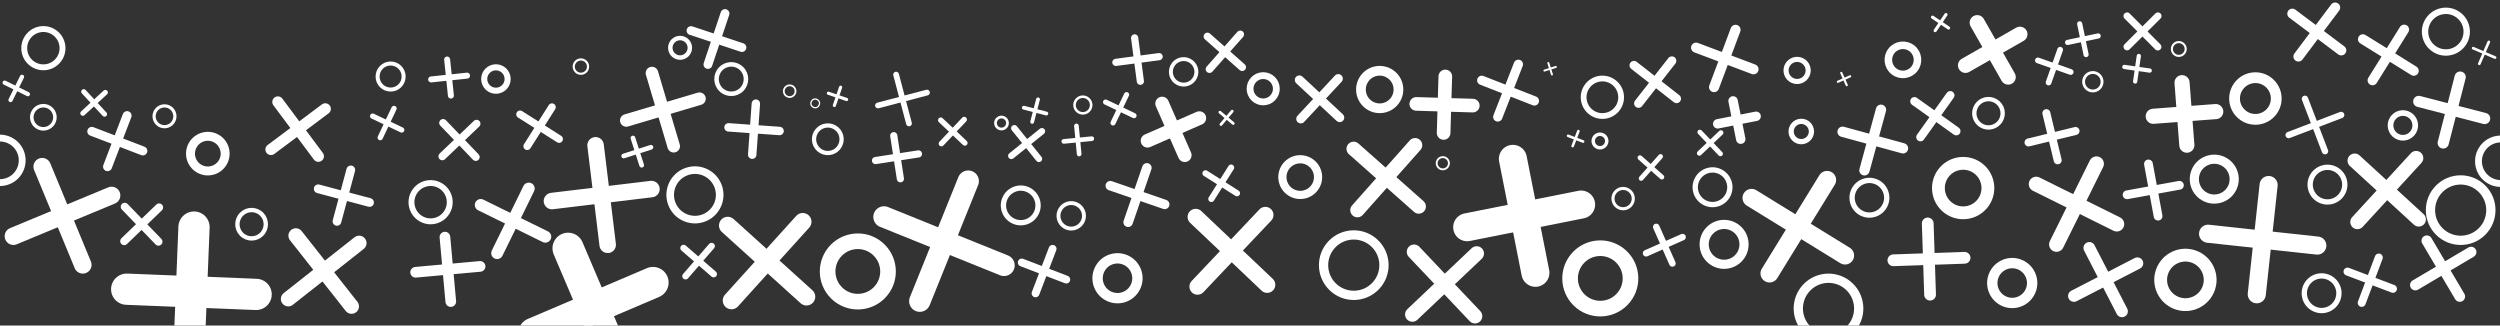 <?xml version="1.0" encoding="utf-8"?>
<!-- Generator: Adobe Illustrator 21.0.2, SVG Export Plug-In . SVG Version: 6.00 Build 0)  -->
<svg version="1.1" id="Lag_1" xmlns="http://www.w3.org/2000/svg" xmlns:xlink="http://www.w3.org/1999/xlink" x="0px" y="0px"
	 viewBox="0 0 1920 250" style="enable-background:new 0 0 1920 250;" xml:space="preserve">
<rect x="0" y="0" width="1920" height="250" fill="#333333" stroke="none"/>
<style type="text/css">
	.st0{fill:none;stroke:#FFFFFF;stroke-width:11;stroke-linecap:round;stroke-linejoin:round;stroke-miterlimit:10;}
	.st1{fill:none;stroke:#FFFFFF;stroke-width:16.39;stroke-linecap:round;stroke-linejoin:round;stroke-miterlimit:10;}
	.st2{fill:none;stroke:#FFFFFF;stroke-width:24;stroke-linecap:round;stroke-linejoin:round;stroke-miterlimit:10;}
	.st3{fill:none;stroke:#FFFFFF;stroke-width:8.195;stroke-linecap:round;stroke-linejoin:round;stroke-miterlimit:10;}
	.st4{fill:none;stroke:#FFFFFF;stroke-width:13.902;stroke-linecap:round;stroke-linejoin:round;stroke-miterlimit:10;}
	.st5{fill:none;stroke:#FFFFFF;stroke-width:6.144;stroke-linecap:round;stroke-linejoin:round;stroke-miterlimit:10;}
	.st6{fill:none;stroke:#FFFFFF;stroke-width:6.913;stroke-linecap:round;stroke-linejoin:round;stroke-miterlimit:10;}
	.st7{fill:none;stroke:#FFFFFF;stroke-width:4.071;stroke-linecap:round;stroke-linejoin:round;stroke-miterlimit:10;}
	.st8{fill:none;stroke:#FFFFFF;stroke-width:7.113;stroke-linecap:round;stroke-linejoin:round;stroke-miterlimit:10;}
	.st9{fill:none;stroke:#FFFFFF;stroke-width:12;stroke-linecap:round;stroke-linejoin:round;stroke-miterlimit:10;}
	.st10{fill:none;stroke:#FFFFFF;stroke-width:9.022;stroke-linecap:round;stroke-linejoin:round;stroke-miterlimit:10;}
	.st11{fill:none;stroke:#FFFFFF;stroke-width:13.444;stroke-linecap:round;stroke-linejoin:round;stroke-miterlimit:10;}
	.st12{fill:none;stroke:#FFFFFF;stroke-width:6.722;stroke-linecap:round;stroke-linejoin:round;stroke-miterlimit:10;}
	.st13{fill:none;stroke:#FFFFFF;stroke-width:11.403;stroke-linecap:round;stroke-linejoin:round;stroke-miterlimit:10;}
	.st14{fill:none;stroke:#FFFFFF;stroke-width:5.04;stroke-linecap:round;stroke-linejoin:round;stroke-miterlimit:10;}
	.st15{fill:none;stroke:#FFFFFF;stroke-width:7.03;stroke-linecap:round;stroke-linejoin:round;stroke-miterlimit:10;}
	.st16{fill:none;stroke:#FFFFFF;stroke-width:2.461;stroke-linecap:round;stroke-linejoin:round;stroke-miterlimit:10;}
	.st17{fill:none;stroke:#FFFFFF;stroke-width:9.842;stroke-linecap:round;stroke-linejoin:round;stroke-miterlimit:10;}
	.st18{fill:none;stroke:#FFFFFF;stroke-width:3.339;stroke-linecap:round;stroke-linejoin:round;stroke-miterlimit:10;}
	.st19{fill:none;stroke:#FFFFFF;stroke-width:6.796;stroke-linecap:round;stroke-linejoin:round;stroke-miterlimit:10;}
	.st20{fill:none;stroke:#FFFFFF;stroke-width:3.437;stroke-linecap:round;stroke-linejoin:round;stroke-miterlimit:10;}
	.st21{fill:none;stroke:#FFFFFF;stroke-width:3.478;stroke-linecap:round;stroke-linejoin:round;stroke-miterlimit:10;}
	.st22{fill:none;stroke:#FFFFFF;stroke-width:5.834;stroke-linecap:round;stroke-linejoin:round;stroke-miterlimit:10;}
	.st23{fill:none;stroke:#FFFFFF;stroke-width:8.576;stroke-linecap:round;stroke-linejoin:round;stroke-miterlimit:10;}
	.st24{fill:none;stroke:#FFFFFF;stroke-width:21.534;stroke-linecap:round;stroke-linejoin:round;stroke-miterlimit:10;}
	.st25{fill:none;stroke:#FFFFFF;stroke-width:11.222;stroke-linecap:round;stroke-linejoin:round;stroke-miterlimit:10;}
	.st26{fill:none;stroke:#FFFFFF;stroke-width:9.11;stroke-linecap:round;stroke-linejoin:round;stroke-miterlimit:10;}
	.st27{fill:none;stroke:#FFFFFF;stroke-width:12.474;stroke-linecap:round;stroke-linejoin:round;stroke-miterlimit:10;}
	.st28{fill:none;stroke:#FFFFFF;stroke-width:7.283;stroke-linecap:round;stroke-linejoin:round;stroke-miterlimit:10;}
	.st29{fill:none;stroke:#FFFFFF;stroke-width:5.982;stroke-linecap:round;stroke-linejoin:round;stroke-miterlimit:10;}
	.st30{fill:none;stroke:#FFFFFF;stroke-width:12.675;stroke-linecap:round;stroke-linejoin:round;stroke-miterlimit:10;}
	.st31{fill:none;stroke:#FFFFFF;stroke-width:7.945;stroke-linecap:round;stroke-linejoin:round;stroke-miterlimit:10;}
	.st32{fill:none;stroke:#FFFFFF;stroke-width:4.525;stroke-linecap:round;stroke-linejoin:round;stroke-miterlimit:10;}
	.st33{fill:none;stroke:#FFFFFF;stroke-width:6.868;stroke-linecap:round;stroke-linejoin:round;stroke-miterlimit:10;}
	.st34{fill:none;stroke:#FFFFFF;stroke-width:3.259;stroke-linecap:round;stroke-linejoin:round;stroke-miterlimit:10;}
	.st35{fill:none;stroke:#FFFFFF;stroke-width:6.481;stroke-linecap:round;stroke-linejoin:round;stroke-miterlimit:10;}
	.st36{fill:none;stroke:#FFFFFF;stroke-width:9.657;stroke-linecap:round;stroke-linejoin:round;stroke-miterlimit:10;}
	.st37{fill:none;stroke:#FFFFFF;stroke-width:6.031;stroke-linecap:round;stroke-linejoin:round;stroke-miterlimit:10;}
	.st38{fill:none;stroke:#FFFFFF;stroke-width:3.882;stroke-linecap:round;stroke-linejoin:round;stroke-miterlimit:10;}
	.st39{fill:none;stroke:#FFFFFF;stroke-width:3.62;stroke-linecap:round;stroke-linejoin:round;stroke-miterlimit:10;}
	.st40{fill:none;stroke:#FFFFFF;stroke-width:6.308;stroke-linecap:round;stroke-linejoin:round;stroke-miterlimit:10;}
	.st41{fill:none;stroke:#FFFFFF;stroke-width:2.735;stroke-linecap:round;stroke-linejoin:round;stroke-miterlimit:10;}
	.st42{fill:none;stroke:#FFFFFF;stroke-width:2.996;stroke-linecap:round;stroke-linejoin:round;stroke-miterlimit:10;}
	.st43{fill:none;stroke:#FFFFFF;stroke-width:7.584;stroke-linecap:round;stroke-linejoin:round;stroke-miterlimit:10;}
	.st44{fill:none;stroke:#FFFFFF;stroke-width:4.904;stroke-linecap:round;stroke-linejoin:round;stroke-miterlimit:10;}
	.st45{fill:none;stroke:#FFFFFF;stroke-width:8.273;stroke-linecap:round;stroke-linejoin:round;stroke-miterlimit:10;}
	.st46{fill:none;stroke:#FFFFFF;stroke-width:4.905;stroke-linecap:round;stroke-linejoin:round;stroke-miterlimit:10;}
	.st47{fill:none;stroke:#FFFFFF;stroke-width:7.737;stroke-linecap:round;stroke-linejoin:round;stroke-miterlimit:10;}
	.st48{fill:none;stroke:#FFFFFF;stroke-width:8.6;stroke-linecap:round;stroke-linejoin:round;stroke-miterlimit:10;}
	.st49{fill:none;stroke:#FFFFFF;stroke-width:4.349;stroke-linecap:round;stroke-linejoin:round;stroke-miterlimit:10;}
	.st50{fill:none;stroke:#FFFFFF;stroke-width:7.931;stroke-linecap:round;stroke-linejoin:round;stroke-miterlimit:10;}
	.st51{fill:none;stroke:#FFFFFF;stroke-width:11.614;stroke-linecap:round;stroke-linejoin:round;stroke-miterlimit:10;}
	.st52{fill:none;stroke:#FFFFFF;stroke-width:3.966;stroke-linecap:round;stroke-linejoin:round;stroke-miterlimit:10;}
	.st53{fill:none;stroke:#FFFFFF;stroke-width:3.253;stroke-linecap:round;stroke-linejoin:round;stroke-miterlimit:10;}
	.st54{fill:none;stroke:#FFFFFF;stroke-width:5.518;stroke-linecap:round;stroke-linejoin:round;stroke-miterlimit:10;}
	.st55{fill:none;stroke:#FFFFFF;stroke-width:1.616;stroke-linecap:round;stroke-linejoin:round;stroke-miterlimit:10;}
	.st56{fill:none;stroke:#FFFFFF;stroke-width:5.807;stroke-linecap:round;stroke-linejoin:round;stroke-miterlimit:10;}
	.st57{fill:none;stroke:#FFFFFF;stroke-width:6.505;stroke-linecap:round;stroke-linejoin:round;stroke-miterlimit:10;}
	.st58{fill:none;stroke:#FFFFFF;stroke-width:2.439;stroke-linecap:round;stroke-linejoin:round;stroke-miterlimit:10;}
	.st59{fill:none;stroke:#FFFFFF;stroke-width:4.408;stroke-linecap:round;stroke-linejoin:round;stroke-miterlimit:10;}
	.st60{fill:none;stroke:#FFFFFF;stroke-width:6.134;stroke-linecap:round;stroke-linejoin:round;stroke-miterlimit:10;}
	.st61{fill:none;stroke:#FFFFFF;stroke-width:2.19;stroke-linecap:round;stroke-linejoin:round;stroke-miterlimit:10;}
	.st62{fill:none;stroke:#FFFFFF;stroke-width:5.509;stroke-linecap:round;stroke-linejoin:round;stroke-miterlimit:10;}
	.st63{fill:none;stroke:#FFFFFF;stroke-width:3.697;stroke-linecap:round;stroke-linejoin:round;stroke-miterlimit:10;}
	.st64{fill:none;stroke:#FFFFFF;stroke-width:2.391;stroke-linecap:round;stroke-linejoin:round;stroke-miterlimit:10;}
	.st65{fill:none;stroke:#FFFFFF;stroke-width:4.033;stroke-linecap:round;stroke-linejoin:round;stroke-miterlimit:10;}
	.st66{fill:none;stroke:#FFFFFF;stroke-width:1.694;stroke-linecap:round;stroke-linejoin:round;stroke-miterlimit:10;}
	.st67{fill:none;stroke:#FFFFFF;stroke-width:7.237;stroke-linecap:round;stroke-linejoin:round;stroke-miterlimit:10;}
	.st68{fill:none;stroke:#FFFFFF;stroke-width:3.772;stroke-linecap:round;stroke-linejoin:round;stroke-miterlimit:10;}
	.st69{fill:none;stroke:#FFFFFF;stroke-width:4.192;stroke-linecap:round;stroke-linejoin:round;stroke-miterlimit:10;}
	.st70{fill:none;stroke:#FFFFFF;stroke-width:1.368;stroke-linecap:round;stroke-linejoin:round;stroke-miterlimit:10;}
	.st71{fill:none;stroke:#FFFFFF;stroke-width:2.448;stroke-linecap:round;stroke-linejoin:round;stroke-miterlimit:10;}
	.st72{fill:none;stroke:#FFFFFF;stroke-width:2.67;stroke-linecap:round;stroke-linejoin:round;stroke-miterlimit:10;}
	.st73{fill:none;stroke:#FFFFFF;stroke-width:2.027;stroke-linecap:round;stroke-linejoin:round;stroke-miterlimit:10;}
	.st74{fill:none;stroke:#FFFFFF;stroke-width:2.12;stroke-linecap:round;stroke-linejoin:round;stroke-miterlimit:10;}
	.st75{fill:none;stroke:#FFFFFF;stroke-width:1.007;stroke-linecap:round;stroke-linejoin:round;stroke-miterlimit:10;}
	.st76{fill:none;stroke:#FFFFFF;stroke-width:4.71;stroke-linecap:round;stroke-linejoin:round;stroke-miterlimit:10;}
	.st77{fill:none;stroke:#FFFFFF;stroke-width:4.58;stroke-linecap:round;stroke-linejoin:round;stroke-miterlimit:10;}
	.st78{fill:none;stroke:#FFFFFF;stroke-width:1.677;stroke-linecap:round;stroke-linejoin:round;stroke-miterlimit:10;}
	.st79{fill:none;stroke:#FFFFFF;stroke-width:5.844;stroke-linecap:round;stroke-linejoin:round;stroke-miterlimit:10;}
	.st80{fill:none;stroke:#FFFFFF;stroke-width:4.076;stroke-linecap:round;stroke-linejoin:round;stroke-miterlimit:10;}
	.st81{fill:none;stroke:#FFFFFF;stroke-width:3.083;stroke-linecap:round;stroke-linejoin:round;stroke-miterlimit:10;}
	.st82{fill:none;stroke:#FFFFFF;stroke-width:4.68;stroke-linecap:round;stroke-linejoin:round;stroke-miterlimit:10;}
	.st83{fill:none;stroke:#FFFFFF;stroke-width:3.011;stroke-linecap:round;stroke-linejoin:round;stroke-miterlimit:10;}
	.st84{fill:none;stroke:#FFFFFF;stroke-width:6.839;stroke-linecap:round;stroke-linejoin:round;stroke-miterlimit:10;}
	.st85{fill:none;stroke:#FFFFFF;stroke-width:4.422;stroke-linecap:round;stroke-linejoin:round;stroke-miterlimit:10;}
	.st86{fill:none;stroke:#FFFFFF;stroke-width:7.46;stroke-linecap:round;stroke-linejoin:round;stroke-miterlimit:10;}
	.st87{fill:none;stroke:#FFFFFF;stroke-width:4.423;stroke-linecap:round;stroke-linejoin:round;stroke-miterlimit:10;}
	.st88{fill:none;stroke:#FFFFFF;stroke-width:6.977;stroke-linecap:round;stroke-linejoin:round;stroke-miterlimit:10;}
	.st89{fill:none;stroke:#FFFFFF;stroke-width:7.755;stroke-linecap:round;stroke-linejoin:round;stroke-miterlimit:10;}
	.st90{fill:none;stroke:#FFFFFF;stroke-width:3.922;stroke-linecap:round;stroke-linejoin:round;stroke-miterlimit:10;}
	.st91{fill:none;stroke:#FFFFFF;stroke-width:7.152;stroke-linecap:round;stroke-linejoin:round;stroke-miterlimit:10;}
	.st92{fill:none;stroke:#FFFFFF;stroke-width:10.472;stroke-linecap:round;stroke-linejoin:round;stroke-miterlimit:10;}
	.st93{fill:none;stroke:#FFFFFF;stroke-width:3.576;stroke-linecap:round;stroke-linejoin:round;stroke-miterlimit:10;}
	.st94{fill:none;stroke:#FFFFFF;stroke-width:2.933;stroke-linecap:round;stroke-linejoin:round;stroke-miterlimit:10;}
	.st95{fill:none;stroke:#FFFFFF;stroke-width:4.976;stroke-linecap:round;stroke-linejoin:round;stroke-miterlimit:10;}
	.st96{fill:none;stroke:#FFFFFF;stroke-width:1.457;stroke-linecap:round;stroke-linejoin:round;stroke-miterlimit:10;}
	.st97{fill:none;stroke:#FFFFFF;stroke-width:5.236;stroke-linecap:round;stroke-linejoin:round;stroke-miterlimit:10;}
	.st98{fill:none;stroke:#FFFFFF;stroke-width:5.866;stroke-linecap:round;stroke-linejoin:round;stroke-miterlimit:10;}
	.st99{fill:none;stroke:#FFFFFF;stroke-width:2.199;stroke-linecap:round;stroke-linejoin:round;stroke-miterlimit:10;}
	.st100{fill:none;stroke:#FFFFFF;stroke-width:3.975;stroke-linecap:round;stroke-linejoin:round;stroke-miterlimit:10;}
	.st101{fill:none;stroke:#FFFFFF;stroke-width:5.531;stroke-linecap:round;stroke-linejoin:round;stroke-miterlimit:10;}
	.st102{fill:none;stroke:#FFFFFF;stroke-width:1.974;stroke-linecap:round;stroke-linejoin:round;stroke-miterlimit:10;}
	.st103{fill:none;stroke:#FFFFFF;stroke-width:1.527;stroke-linecap:round;stroke-linejoin:round;stroke-miterlimit:10;}
	.st104{fill:none;stroke:#FFFFFF;stroke-width:2.087;stroke-linecap:round;stroke-linejoin:round;stroke-miterlimit:10;}
	.st105{fill:none;stroke:#FFFFFF;stroke-width:5.263;stroke-linecap:round;stroke-linejoin:round;stroke-miterlimit:10;}
	.st106{fill:none;stroke:#FFFFFF;stroke-width:3.266;stroke-linecap:round;stroke-linejoin:round;stroke-miterlimit:10;}
</style>
<g id="Stars">
	<g>
		<line class="st0" x1="1855.6" y1="121.4" x2="1810.5" y2="170.5"/>
		<line class="st0" x1="1808.4" y1="123.4" x2="1857.6" y2="168.5"/>
	</g>
	<g>
		<line class="st1" x1="743.6" y1="139.1" x2="706.4" y2="231.3"/>
		<line class="st1" x1="678.9" y1="166.6" x2="771.1" y2="203.8"/>
	</g>
	<g>
		<line class="st2" x1="436.3" y1="190.7" x2="475.3" y2="282.3"/>
		<line class="st2" x1="410" y1="256" x2="501.5" y2="217"/>
	</g>
	<g>
		<line class="st3" x1="1897.8" y1="193.6" x2="1855" y2="218.9"/>
		<line class="st3" x1="1863.8" y1="184.9" x2="1889.1" y2="227.7"/>
	</g>
	<g>
		<line class="st4" x1="1742.3" y1="142.1" x2="1733.2" y2="226"/>
		<line class="st4" x1="1695.8" y1="179.5" x2="1779.7" y2="188.6"/>
	</g>
	<g>
		<line class="st5" x1="1826.9" y1="197.8" x2="1813.8" y2="232.6"/>
		<line class="st5" x1="1802.9" y1="208.6" x2="1837.8" y2="221.8"/>
	</g>
	<g>
		<line class="st0" x1="1039.6" y1="114.3" x2="1089.6" y2="158.6"/>
		<line class="st0" x1="1042.5" y1="161.4" x2="1086.8" y2="111.5"/>
	</g>
	<g>
		<line class="st6" x1="70.5" y1="100.9" x2="109.7" y2="115.9"/>
		<line class="st6" x1="82.6" y1="128" x2="97.6" y2="88.8"/>
	</g>
	<g>
		<line class="st2" x1="97.3" y1="222.1" x2="196.7" y2="226.1"/>
		<line class="st2" x1="145" y1="273.8" x2="149" y2="174.4"/>
	</g>
	<g>
		<line class="st3" x1="341.7" y1="182.1" x2="346.2" y2="231.6"/>
		<line class="st3" x1="319.2" y1="209.1" x2="368.7" y2="204.6"/>
	</g>
	<g>
		<line class="st4" x1="1345.2" y1="152" x2="1417" y2="196.2"/>
		<line class="st4" x1="1359" y1="210" x2="1403.2" y2="138.2"/>
	</g>
	<g>
		<line class="st5" x1="95.8" y1="158.8" x2="121.7" y2="185.6"/>
		<line class="st5" x1="95.4" y1="185.2" x2="122.2" y2="159.3"/>
	</g>
	
		<ellipse transform="matrix(0.428 -0.904 0.904 0.428 621.626 1271.304)" class="st7" cx="1315.6" cy="144.4" rx="13.3" ry="13.3"/>
	
		<ellipse transform="matrix(0.695 -0.719 0.719 0.695 170.716 809.676)" class="st8" cx="1039.7" cy="203.6" rx="23.2" ry="23.2"/>
	<ellipse transform="matrix(0.695 -0.719 0.719 0.695 221.149 948.879)" class="st9" cx="1229" cy="213.8" rx="23.2" ry="23.2"/>
	
		<ellipse transform="matrix(0.428 -0.904 0.904 0.428 683.205 1384.833)" class="st7" cx="1436.1" cy="152.5" rx="13.3" ry="13.3"/>
	<g>
		<line class="st10" x1="1508.8" y1="198" x2="1454.1" y2="199.9"/>
		<line class="st10" x1="1480.5" y1="171.6" x2="1482.3" y2="226.3"/>
	</g>
	<g>
		<line class="st11" x1="85.7" y1="150.1" x2="10.3" y2="181.4"/>
		<line class="st11" x1="32.4" y1="128" x2="63.6" y2="203.4"/>
	</g>
	<g>
		<line class="st12" x1="283.8" y1="155.5" x2="244.4" y2="145"/>
		<line class="st12" x1="269.4" y1="130.5" x2="258.8" y2="170"/>
	</g>
	<g>
		<line class="st13" x1="275.8" y1="186.7" x2="221.4" y2="229.6"/>
		<line class="st13" x1="227.2" y1="181" x2="270" y2="235.3"/>
	</g>
	<g>
		<line class="st14" x1="1292.2" y1="182.1" x2="1264.2" y2="194.5"/>
		<line class="st14" x1="1272" y1="174.3" x2="1284.4" y2="202.3"/>
	</g>
	
		<ellipse transform="matrix(0.714 -0.701 0.701 0.714 247.06 981.063)" class="st15" cx="1323.6" cy="188.3" rx="15.3" ry="15.3"/>
	<ellipse transform="matrix(9.348942e-03 -1 1 9.348942e-03 35.849 214.878)" class="st16" cx="126.4" cy="89.3" rx="8" ry="8"/>
	
		<ellipse transform="matrix(9.348942e-03 -1 1 9.348942e-03 1349.112 1650.793)" class="st17" cx="1507.7" cy="144.5" rx="19" ry="19"/>
	
		<ellipse transform="matrix(0.714 -0.701 0.701 0.714 -65.353 184.615)" class="st18" cx="193.1" cy="172.2" rx="10.9" ry="10.9"/>
	
		<ellipse transform="matrix(0.695 -0.719 0.719 0.695 257.981 1081.941)" class="st8" cx="1404.3" cy="236.9" rx="23.2" ry="23.2"/>
	<g>
		<line class="st19" x1="530.7" y1="23.5" x2="569.8" y2="36.5"/>
		<line class="st19" x1="543.7" y1="49.5" x2="556.8" y2="10.4"/>
	</g>
	<ellipse transform="matrix(0.714 -0.701 0.701 0.714 123.58 376.287)" class="st20" cx="522.1" cy="37" rx="7.5" ry="7.5"/>
	<ellipse transform="matrix(0.695 -0.719 0.719 0.695 127.653 422.334)" class="st21" cx="561.6" cy="60.7" rx="11.3" ry="11.3"/>
</g>
<g id="Circles">
	<circle class="st7" cx="1787.5" cy="141.8" r="13.3"/>
	
		<ellipse transform="matrix(0.707 -0.707 0.707 0.707 439.595 1383.641)" class="st8" cx="1890" cy="161.2" rx="23.2" ry="23.2"/>
	
		<ellipse transform="matrix(0.707 -0.707 0.707 0.707 45.629 526.984)" class="st9" cx="658.9" cy="208.4" rx="23.2" ry="23.2"/>
	<circle class="st7" cx="1783" cy="225.2" r="13.3"/>
	<g>
		<line class="st10" x1="1629.7" y1="239.1" x2="1604.6" y2="190.4"/>
		<line class="st10" x1="1641.5" y1="202.2" x2="1592.8" y2="227.3"/>
	</g>
	<g>
		<line class="st11" x1="619.4" y1="227.9" x2="558.9" y2="173.2"/>
		<line class="st11" x1="616.5" y1="170.3" x2="561.8" y2="230.8"/>
	</g>
	<g>
		<line class="st12" x1="1657.4" y1="166" x2="1650" y2="125.9"/>
		<line class="st12" x1="1673.8" y1="142.3" x2="1633.6" y2="149.6"/>
	</g>
	<g>
		<line class="st13" x1="1625.7" y1="172.1" x2="1563.8" y2="141.4"/>
		<line class="st13" x1="1610.1" y1="125.8" x2="1579.4" y2="187.7"/>
	</g>
	<g>
		<line class="st14" x1="548.1" y1="210.5" x2="525" y2="190.5"/>
		<line class="st14" x1="546.5" y1="189" x2="526.5" y2="212.1"/>
	</g>
	
		<ellipse transform="matrix(0.345 -0.939 0.939 0.345 984.184 1686.483)" class="st15" cx="1700.3" cy="138.2" rx="15.3" ry="15.3"/>
	
		<ellipse transform="matrix(0.908 -0.42 0.42 0.908 -13.575 237.804)" class="st22" cx="533.5" cy="149.7" rx="19" ry="19"/>
	
		<ellipse transform="matrix(0.908 -0.42 0.42 0.908 64.662 724.188)" class="st17" cx="1677.7" cy="215.2" rx="19" ry="19"/>
	
		<ellipse transform="matrix(0.345 -0.939 0.939 0.345 918.183 1490.664)" class="st18" cx="1527" cy="87.5" rx="10.9" ry="10.9"/>
	<g>
		<line class="st23" x1="213.4" y1="78.3" x2="244.5" y2="120"/>
		<line class="st23" x1="208.1" y1="114.8" x2="249.8" y2="83.6"/>
	</g>
	<g>
		<line class="st24" x1="1126.8" y1="174.5" x2="1214.3" y2="157.1"/>
		<line class="st24" x1="1179.2" y1="209.5" x2="1161.9" y2="122"/>
	</g>
	<g>
		<line class="st25" x1="1086" y1="193.4" x2="1132.8" y2="242.8"/>
		<line class="st25" x1="1084.7" y1="241.5" x2="1134.1" y2="194.7"/>
	</g>
	<g>
		<line class="st26" x1="369.2" y1="157.4" x2="418.8" y2="181.8"/>
		<line class="st26" x1="381.8" y1="194.4" x2="406.1" y2="144.8"/>
	</g>
	<g>
		<line class="st27" x1="919.7" y1="220.1" x2="971.8" y2="165.1"/>
		<line class="st27" x1="973.2" y1="218.7" x2="918.3" y2="166.6"/>
	</g>
	
		<ellipse transform="matrix(0.911 -0.411 0.411 0.911 4.577 336.571)" class="st7" cx="784.4" cy="157.6" rx="13.3" ry="13.3"/>
	<g>
		<line class="st28" x1="880.8" y1="128.9" x2="866.4" y2="170.7"/>
		<line class="st28" x1="852.7" y1="142.6" x2="894.5" y2="157"/>
	</g>
	<g>
		<line class="st29" x1="366" y1="95" x2="339.7" y2="120.1"/>
		<line class="st29" x1="340.3" y1="94.4" x2="365.4" y2="120.6"/>
	</g>
	<g>
		<line class="st30" x1="457.4" y1="111.6" x2="466.7" y2="188"/>
		<line class="st30" x1="423.9" y1="154.4" x2="500.3" y2="145.2"/>
	</g>
	
		<ellipse transform="matrix(0.365 -0.931 0.931 0.365 345.92 934.734)" class="st31" cx="858.3" cy="213.8" rx="15.3" ry="15.3"/>
	
		<ellipse transform="matrix(0.52 -0.854 0.854 0.52 26.287 357.048)" class="st32" cx="330.7" cy="155.1" rx="14.7" ry="14.7"/>
	
		<ellipse transform="matrix(0.972 -0.237 0.237 0.972 -23.391 41.099)" class="st33" cx="159.5" cy="118" rx="13.3" ry="13.3"/>
	
		<ellipse transform="matrix(0.647 -0.762 0.762 0.647 142.748 522.486)" class="st34" cx="636.1" cy="106.9" rx="10.6" ry="10.6"/>
	<g>
		<line class="st35" x1="598.7" y1="100.6" x2="559.5" y2="97.8"/>
		<line class="st35" x1="580.5" y1="79.6" x2="577.7" y2="118.8"/>
	</g>
	<g>
		<line class="st36" x1="537.2" y1="75.8" x2="481" y2="92.5"/>
		<line class="st36" x1="500.7" y1="56.1" x2="517.4" y2="112.3"/>
	</g>
	<g>
		<line class="st37" x1="818.9" y1="214.7" x2="784.7" y2="201.6"/>
		<line class="st37" x1="808.4" y1="191.1" x2="795.3" y2="225.3"/>
	</g>
	<g>
		<line class="st38" x1="80.9" y1="71" x2="63.6" y2="87"/>
		<line class="st38" x1="64.3" y1="70.4" x2="80.3" y2="87.7"/>
	</g>
	<g>
		<line class="st39" x1="499.9" y1="113.1" x2="479" y2="119.8"/>
		<line class="st39" x1="486.1" y1="106" x2="492.8" y2="126.9"/>
	</g>
	
		<ellipse transform="matrix(0.782 -0.623 0.623 0.782 132.379 651.719)" class="st40" cx="999" cy="136.4" rx="13.7" ry="13.7"/>
	<ellipse transform="matrix(0.974 -0.225 0.225 0.974 -19.409 9.795)" class="st41" cx="33.3" cy="90.1" rx="8.9" ry="8.9"/>
	
		<ellipse transform="matrix(0.268 -0.964 0.964 0.268 921.133 1648.105)" class="st31" cx="1544.8" cy="218.1" rx="15.3" ry="15.3"/>
	
		<ellipse transform="matrix(0.53 -0.848 0.848 0.53 246.022 775.614)" class="st42" cx="822.8" cy="165.8" rx="9.8" ry="9.8"/>
	<g>
		<line class="st43" x1="1853.8" y1="54.4" x2="1814.7" y2="30.1"/>
		<line class="st43" x1="1846.4" y1="22.7" x2="1822.1" y2="61.7"/>
	</g>
	
		<ellipse transform="matrix(0.564 -0.826 0.826 0.564 798.818 1561.833)" class="st44" cx="1878.2" cy="24.6" rx="16" ry="16"/>
	
		<ellipse transform="matrix(0.564 -0.826 0.826 0.564 692.665 1463.407)" class="st45" cx="1731.9" cy="75.9" rx="16" ry="16"/>
	<g>
		<line class="st46" x1="1798" y1="88.3" x2="1757.7" y2="103.7"/>
		<line class="st46" x1="1770.2" y1="75.9" x2="1785.6" y2="116.1"/>
	</g>
	<g>
		<line class="st47" x1="1798.1" y1="38.7" x2="1760.5" y2="10.5"/>
		<line class="st47" x1="1793.4" y1="5.8" x2="1765.2" y2="43.4"/>
	</g>
	<g>
		<line class="st48" x1="1889.4" y1="59.2" x2="1876.4" y2="109.8"/>
		<line class="st48" x1="1857.6" y1="77.9" x2="1908.2" y2="91"/>
	</g>
	
		<ellipse transform="matrix(0.666 -0.746 0.746 0.666 543.76 1408.814)" class="st49" cx="1845.9" cy="96.9" rx="9.5" ry="9.5"/>
	<g>
		<line class="st50" x1="1431.9" y1="130.8" x2="1444.6" y2="84.3"/>
		<line class="st50" x1="1461.5" y1="113.9" x2="1415.1" y2="101.2"/>
	</g>
	<g>
		<line class="st51" x1="1542.3" y1="59.2" x2="1518.5" y2="17.4"/>
		<line class="st51" x1="1551.3" y1="26.3" x2="1509.5" y2="50.2"/>
	</g>
	<g>
		<line class="st51" x1="1701.7" y1="85.7" x2="1653.7" y2="89.3"/>
		<line class="st51" x1="1675.8" y1="63.5" x2="1679.5" y2="111.5"/>
	</g>
	<g>
		<line class="st52" x1="1602.1" y1="41.9" x2="1597.2" y2="18.3"/>
		<line class="st52" x1="1611.4" y1="27.6" x2="1587.9" y2="32.6"/>
	</g>
	<g>
		<line class="st53" x1="1631.5" y1="51.4" x2="1651" y2="54.2"/>
		<line class="st53" x1="1639.8" y1="62.6" x2="1642.6" y2="43"/>
	</g>
	<g>
		<line class="st54" x1="1633.6" y1="35.9" x2="1657.3" y2="12.3"/>
		<line class="st54" x1="1657.2" y1="36" x2="1633.6" y2="12.3"/>
	</g>
	
		<ellipse transform="matrix(0.627 -0.779 0.779 0.627 593.813 1317.738)" class="st55" cx="1674.1" cy="38.3" rx="5.3" ry="5.3"/>
	
		<ellipse transform="matrix(0.62 -0.784 0.784 0.62 519.679 1163.856)" class="st56" cx="1461.7" cy="45.3" rx="11.2" ry="11.2"/>
	<g>
		<line class="st57" x1="1470.3" y1="77.8" x2="1502.4" y2="100.7"/>
		<line class="st57" x1="1474.9" y1="105.3" x2="1497.8" y2="73.2"/>
	</g>
	<g>
		<line class="st58" x1="1484.2" y1="13.2" x2="1496.5" y2="21.5"/>
		<line class="st58" x1="1486.2" y1="23.5" x2="1494.5" y2="11.2"/>
	</g>
	<g>
		<line class="st59" x1="1590.3" y1="55.3" x2="1565.1" y2="46.4"/>
		<line class="st59" x1="1582.2" y1="38.2" x2="1573.3" y2="63.4"/>
	</g>
	<g>
		<line class="st60" x1="1580.3" y1="123.1" x2="1571.6" y2="86.9"/>
		<line class="st60" x1="1594" y1="100.6" x2="1557.9" y2="109.4"/>
	</g>
	
		<ellipse transform="matrix(0.417 -0.909 0.909 0.417 880.054 1497.443)" class="st61" cx="1607.1" cy="62.8" rx="7.1" ry="7.1"/>
	<g>
		<line class="st62" x1="686.4" y1="104.2" x2="691.5" y2="137.3"/>
		<line class="st62" x1="672.4" y1="123.3" x2="705.4" y2="118.2"/>
	</g>
	<g>
		<line class="st63" x1="1259.5" y1="121.1" x2="1276.3" y2="136"/>
		<line class="st63" x1="1260.4" y1="137" x2="1275.3" y2="120.2"/>
	</g>
	<ellipse transform="matrix(0.695 -0.719 0.719 0.695 270.531 942.843)" class="st64" cx="1246.6" cy="152.5" rx="7.8" ry="7.8"/>
	<ellipse transform="matrix(0.695 -0.719 0.719 0.695 349.307 1025.456)" class="st65" cx="1383.4" cy="101" rx="7.8" ry="7.8"/>
	<g>
		<line class="st66" x1="1420.9" y1="58.6" x2="1411.5" y2="62.8"/>
		<line class="st66" x1="1414.1" y1="56" x2="1418.3" y2="65.4"/>
	</g>
	<g>
		<line class="st67" x1="1319.2" y1="95.1" x2="1348.7" y2="89.3"/>
		<line class="st67" x1="1336.9" y1="106.9" x2="1331" y2="77.5"/>
	</g>
	<g>
		<line class="st68" x1="1305.5" y1="101.5" x2="1321.3" y2="118.1"/>
		<line class="st68" x1="1305.1" y1="117.7" x2="1321.7" y2="101.9"/>
	</g>
	<g>
		<line class="st69" x1="723" y1="110.3" x2="740.5" y2="91.8"/>
		<line class="st69" x1="741" y1="109.8" x2="722.5" y2="92.3"/>
	</g>
	
		<ellipse transform="matrix(0.574 -0.819 0.819 0.574 200.971 526.435)" class="st70" cx="606.4" cy="70.1" rx="4.5" ry="4.5"/>
	<g>
		<line class="st71" x1="645.6" y1="67" x2="640.8" y2="81"/>
		<line class="st71" x1="636.2" y1="71.6" x2="650.2" y2="76.4"/>
	</g>
	
		<ellipse transform="matrix(0.365 -0.931 0.931 0.365 679.411 1212.863)" class="st72" cx="1228.9" cy="108.3" rx="5.2" ry="5.2"/>
	<g>
		<line class="st73" x1="1215.8" y1="108.7" x2="1204.3" y2="104.3"/>
		<line class="st73" x1="1212.2" y1="100.7" x2="1207.8" y2="112.2"/>
	</g>
	
		<ellipse transform="matrix(0.782 -0.623 0.623 0.782 108.335 499.753)" class="st74" cx="769.5" cy="94.8" rx="4.6" ry="4.6"/>
	<ellipse transform="matrix(0.53 -0.848 0.848 0.53 226.913 568.241)" class="st75" cx="626.1" cy="79.4" rx="3.3" ry="3.3"/>
	<g>
		<line class="st76" x1="950" y1="148.4" x2="925.8" y2="133.1"/>
		<line class="st76" x1="945.5" y1="128.7" x2="930.3" y2="152.8"/>
	</g>
	<g>
		<line class="st77" x1="331.1" y1="61" x2="358.7" y2="58.1"/>
		<line class="st77" x1="346.3" y1="73.4" x2="343.4" y2="45.7"/>
	</g>
	
		<ellipse transform="matrix(0.938 -0.348 0.348 0.938 10.09 158.393)" class="st78" cx="445.9" cy="51.1" rx="5.5" ry="5.5"/>
	<g>
		<line class="st79" x1="429.4" y1="106.8" x2="399.4" y2="87.8"/>
		<line class="st79" x1="423.9" y1="82.3" x2="404.9" y2="112.3"/>
	</g>
	<g>
		<line class="st80" x1="292" y1="105.7" x2="302.6" y2="83.3"/>
		<line class="st80" x1="308.5" y1="99.8" x2="286.2" y2="89.2"/>
	</g>
	<ellipse transform="matrix(0.181 -0.984 0.984 0.181 187.774 343.126)" class="st81" cx="299.8" cy="58.9" rx="10" ry="10"/>
	<ellipse transform="matrix(0.823 -0.568 0.568 0.823 32.854 227)" class="st82" cx="380.9" cy="60.8" rx="9" ry="9"/>
	<ellipse transform="matrix(0.52 -0.854 0.854 0.52 -15.599 46.202)" class="st32" cx="33.3" cy="37" rx="14.7" ry="14.7"/>
	
		<ellipse transform="matrix(0.443 -0.897 0.897 0.443 456.518 845.836)" class="st83" cx="908.9" cy="55.6" rx="9.8" ry="9.8"/>
	<g>
		<line class="st84" x1="1254.9" y1="50.2" x2="1287.6" y2="75.8"/>
		<line class="st84" x1="1258.4" y1="79.4" x2="1284" y2="46.7"/>
	</g>
	
		<ellipse transform="matrix(0.649 -0.761 0.761 0.649 375.54 962.534)" class="st85" cx="1230.2" cy="74.5" rx="14.4" ry="14.4"/>
	
		<ellipse transform="matrix(0.649 -0.761 0.761 0.649 319.986 830.288)" class="st86" cx="1059.2" cy="68.6" rx="14.4" ry="14.4"/>
	<g>
		<line class="st87" x1="674.3" y1="81" x2="711.9" y2="71.1"/>
		<line class="st87" x1="698.1" y1="94.8" x2="688.2" y2="57.3"/>
	</g>
	<g>
		<line class="st88" x1="997.9" y1="61.4" x2="1028.9" y2="90.3"/>
		<line class="st88" x1="999" y1="91.3" x2="1027.8" y2="60.4"/>
	</g>
	<g>
		<line class="st89" x1="1316.4" y1="66.9" x2="1332.9" y2="22.9"/>
		<line class="st89" x1="1346.7" y1="53.2" x2="1302.6" y2="36.6"/>
	</g>
	
		<ellipse transform="matrix(0.742 -0.67 0.67 0.742 320.377 939.139)" class="st90" cx="1380.1" cy="53.4" rx="8.5" ry="8.5"/>
	<g>
		<line class="st91" x1="1166.1" y1="49.4" x2="1150.3" y2="89.8"/>
		<line class="st91" x1="1138" y1="61.7" x2="1178.4" y2="77.5"/>
	</g>
	<g>
		<line class="st92" x1="892.5" y1="79.5" x2="909.9" y2="119.2"/>
		<line class="st92" x1="881.3" y1="108.1" x2="921.1" y2="90.7"/>
	</g>
	<g>
		<line class="st92" x1="1087.7" y1="79.8" x2="1131.1" y2="81.1"/>
		<line class="st92" x1="1108.7" y1="102.1" x2="1110" y2="58.7"/>
	</g>
	<g>
		<line class="st93" x1="826.7" y1="96.7" x2="828.8" y2="118.3"/>
		<line class="st93" x1="817" y1="108.6" x2="838.5" y2="106.5"/>
	</g>
	<g>
		<line class="st94" x1="803.6" y1="87.2" x2="786.3" y2="82.7"/>
		<line class="st94" x1="797.2" y1="76.3" x2="792.7" y2="93.6"/>
	</g>
	<g>
		<line class="st95" x1="800.2" y1="100.8" x2="776.7" y2="119.7"/>
		<line class="st95" x1="779" y1="98.5" x2="797.9" y2="122"/>
	</g>
	
		<ellipse transform="matrix(0.707 -0.707 0.707 0.707 236.482 820.345)" class="st96" cx="1107.9" cy="124.9" rx="4.7" ry="4.7"/>
	
		<ellipse transform="matrix(0.7 -0.714 0.714 0.7 242.24 713.221)" class="st97" cx="970.3" cy="68.2" rx="10.1" ry="10.1"/>
	<g>
		<line class="st98" x1="954" y1="51.6" x2="927.3" y2="28"/>
		<line class="st98" x1="952.5" y1="26.4" x2="928.9" y2="53.1"/>
	</g>
	<g>
		<line class="st99" x1="947.1" y1="94.8" x2="936.9" y2="86.2"/>
		<line class="st99" x1="946.3" y1="85.4" x2="937.7" y2="95.6"/>
	</g>
	<g>
		<line class="st100" x1="849.1" y1="78.4" x2="870.9" y2="88.8"/>
		<line class="st100" x1="854.8" y1="94.4" x2="865.2" y2="72.7"/>
	</g>
	<g>
		<line class="st101" x1="871.4" y1="29.1" x2="875.8" y2="62.4"/>
		<line class="st101" x1="857" y1="47.9" x2="890.2" y2="43.5"/>
	</g>
	
		<ellipse transform="matrix(0.511 -0.859 0.859 0.511 337.457 754.184)" class="st102" cx="831.9" cy="80.4" rx="6.4" ry="6.4"/>
	<g>
		<line class="st103" x1="1186.1" y1="54.2" x2="1194.9" y2="51.4"/>
		<line class="st103" x1="1191.9" y1="57.2" x2="1189.1" y2="48.4"/>
	</g>
	<g>
		<line class="st104" x1="1911.4" y1="32.2" x2="1904.1" y2="49"/>
		<line class="st104" x1="1899.4" y1="37" x2="1916.2" y2="44.2"/>
	</g>
</g>
<ellipse transform="matrix(0.52 -0.854 0.854 0.52 -105.172 59.128)" class="st105" cx="0" cy="123.1" rx="17.1" ry="17.1"/>
<ellipse transform="matrix(0.52 -0.854 0.854 0.52 817.048 1699.504)" class="st105" cx="1920" cy="123.1" rx="17.1" ry="17.1"/>
<g>
	<line class="st106" x1="21.4" y1="72.3" x2="3.6" y2="63.5"/>
	<line class="st106" x1="16.9" y1="59" x2="8.1" y2="76.8"/>
</g>
</svg>
